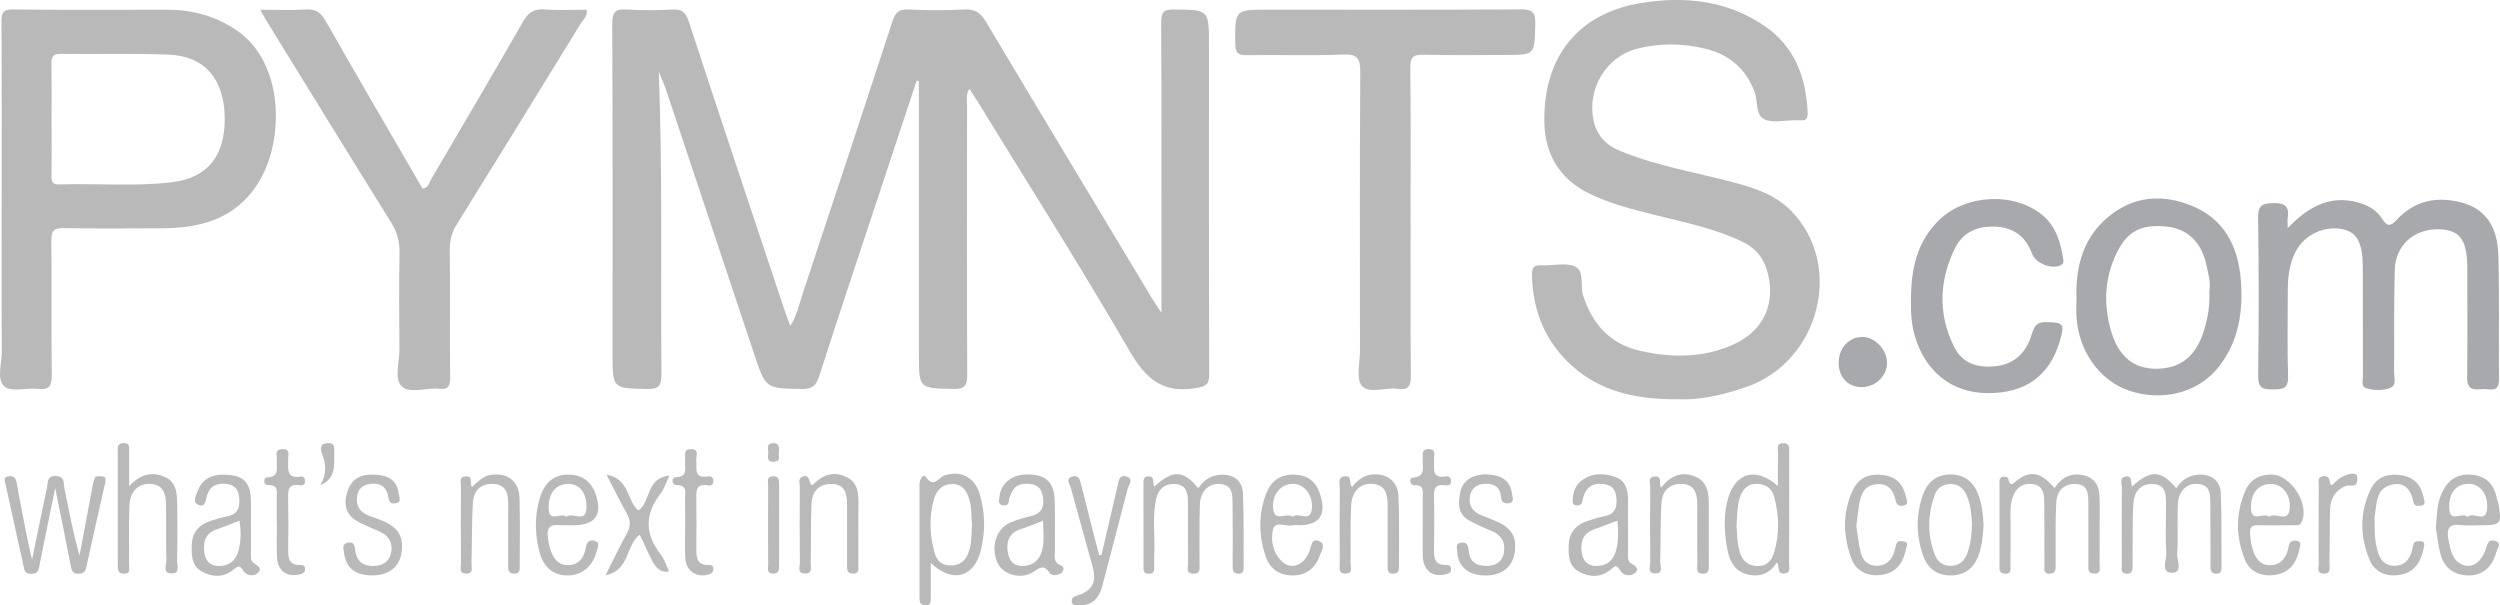 <svg width="128" height="31" viewBox="0 0 128 31" fill="none" xmlns="http://www.w3.org/2000/svg">
<g clip-path="url(#clip0_524_5563)">
<path d="M49.636 4.539C49.435 4.87 49.514 5.15 49.514 5.412C49.508 9.997 49.499 14.583 49.523 19.166C49.526 19.753 49.392 19.927 48.804 19.914C47.047 19.876 47.047 19.905 47.047 18.106C47.047 13.699 47.047 9.29 47.047 4.884V4.154C47.009 4.146 46.971 4.137 46.933 4.129C46.28 6.098 45.627 8.067 44.976 10.037C43.96 13.111 42.932 16.181 41.941 19.264C41.782 19.756 41.578 19.922 41.063 19.916C39.197 19.888 39.204 19.91 38.595 18.074C37.105 13.592 35.61 9.114 34.113 4.635C34.023 4.364 33.902 4.102 33.729 3.663C33.932 8.945 33.816 14.037 33.868 19.127C33.874 19.757 33.724 19.933 33.103 19.917C31.363 19.875 31.361 19.905 31.361 18.093C31.361 12.471 31.372 6.846 31.346 1.223C31.343 0.611 31.514 0.452 32.082 0.487C32.87 0.536 33.664 0.53 34.451 0.487C34.932 0.462 35.113 0.64 35.266 1.106C36.862 5.978 38.489 10.839 40.109 15.703C40.212 16.012 40.326 16.318 40.458 16.69C40.814 16.134 40.928 15.543 41.112 14.986C42.649 10.363 44.18 5.737 45.69 1.105C45.837 0.655 46.004 0.463 46.492 0.486C47.454 0.532 48.419 0.535 49.379 0.486C49.918 0.459 50.203 0.647 50.483 1.117C53.324 5.883 56.19 10.633 59.051 15.386C59.151 15.55 59.262 15.706 59.465 16.01V13.609C59.465 9.455 59.475 5.301 59.452 1.146C59.449 0.605 59.594 0.48 60.106 0.486C61.899 0.506 61.899 0.484 61.899 2.318C61.899 7.916 61.891 13.513 61.913 19.111C61.916 19.704 61.747 19.786 61.193 19.875C59.545 20.141 58.671 19.415 57.841 17.981C55.337 13.658 52.656 9.441 50.045 5.184C49.922 4.983 49.792 4.785 49.636 4.542V4.539Z" fill="#B9B9B9"/>
<path d="M85.927 20.442C83.463 20.463 81.433 19.914 79.897 18.127C78.913 16.983 78.472 15.611 78.437 14.086C78.427 13.671 78.555 13.562 78.935 13.582C79.502 13.611 80.134 13.432 80.621 13.636C81.153 13.86 80.891 14.612 81.051 15.116C81.527 16.609 82.453 17.615 83.952 17.958C85.566 18.327 87.183 18.336 88.738 17.644C90.335 16.932 90.976 15.451 90.454 13.787C90.242 13.114 89.816 12.667 89.205 12.373C87.763 11.683 86.21 11.378 84.681 10.994C83.531 10.705 82.38 10.418 81.31 9.879C79.839 9.137 79.096 7.893 79.07 6.235C79.021 2.881 80.827 0.66 84.059 0.148C86.257 -0.201 88.395 0.012 90.316 1.309C91.875 2.362 92.475 3.933 92.552 5.778C92.565 6.089 92.448 6.187 92.172 6.159C92.074 6.15 91.975 6.159 91.875 6.159C91.358 6.158 90.77 6.31 90.338 6.11C89.87 5.894 90.012 5.181 89.833 4.701C89.374 3.479 88.493 2.775 87.299 2.49C86.134 2.212 84.945 2.197 83.782 2.504C82.245 2.907 81.264 4.533 81.582 6.13C81.734 6.897 82.2 7.418 82.923 7.716C84.783 8.487 86.757 8.814 88.686 9.318C89.791 9.606 90.883 9.953 91.715 10.804C94.412 13.565 93.179 18.471 89.465 19.793C88.244 20.227 86.996 20.497 85.925 20.44L85.927 20.442Z" fill="#B9B9B9"/>
<path d="M0.085 10.162C0.085 7.15 0.094 4.139 0.076 1.126C0.073 0.661 0.15 0.478 0.665 0.485C3.304 0.515 5.943 0.498 8.582 0.498C9.843 0.498 11.019 0.818 12.08 1.527C14.579 3.194 14.557 7.2 13.252 9.316C12.052 11.262 10.234 11.68 8.206 11.689C6.554 11.697 4.901 11.709 3.249 11.68C2.767 11.671 2.623 11.806 2.629 12.311C2.655 14.589 2.624 16.867 2.651 19.145C2.658 19.706 2.562 19.985 1.94 19.911C1.357 19.843 0.579 20.093 0.226 19.788C-0.19 19.428 0.097 18.604 0.092 17.984C0.074 15.377 0.085 12.769 0.085 10.162ZM2.641 6.123C2.641 7.086 2.652 8.049 2.635 9.01C2.629 9.336 2.718 9.454 3.049 9.443C4.971 9.379 6.9 9.56 8.819 9.327C10.633 9.106 11.54 7.974 11.506 5.992C11.472 4.049 10.476 2.872 8.653 2.799C6.805 2.724 4.95 2.785 3.099 2.758C2.663 2.752 2.629 2.958 2.635 3.31C2.651 4.247 2.641 5.184 2.641 6.123Z" fill="#B9B9B9"/>
<path d="M13.326 0.498C14.191 0.498 14.932 0.532 15.668 0.486C16.147 0.457 16.414 0.62 16.659 1.048C18.301 3.928 19.971 6.79 21.631 9.653C21.94 9.63 21.968 9.358 22.071 9.181C23.649 6.497 25.229 3.816 26.776 1.112C27.049 0.635 27.344 0.443 27.883 0.483C28.595 0.536 29.311 0.497 30.038 0.497C30.093 0.838 29.847 1.021 29.713 1.237C27.611 4.663 25.503 8.085 23.382 11.497C23.131 11.899 23.026 12.299 23.03 12.772C23.048 14.951 23.026 17.129 23.048 19.308C23.053 19.764 22.952 19.954 22.48 19.905C21.824 19.837 20.973 20.178 20.557 19.77C20.175 19.393 20.457 18.523 20.451 17.869C20.437 16.224 20.428 14.577 20.455 12.931C20.465 12.349 20.325 11.866 20.017 11.374C17.863 7.922 15.733 4.454 13.597 0.99C13.52 0.866 13.455 0.733 13.326 0.497V0.498Z" fill="#B9B9B9"/>
<path d="M72.224 11.29C72.224 13.923 72.209 16.554 72.236 19.188C72.242 19.73 72.148 19.988 71.561 19.907C70.935 19.821 70.091 20.184 69.729 19.754C69.42 19.387 69.633 18.549 69.631 17.92C69.628 13.187 69.615 8.452 69.646 3.72C69.65 3.019 69.532 2.763 68.781 2.793C67.132 2.86 65.476 2.796 63.823 2.825C63.359 2.833 63.251 2.683 63.246 2.225C63.233 0.495 63.215 0.495 64.927 0.495C69.244 0.495 73.561 0.507 77.877 0.481C78.453 0.478 78.622 0.622 78.607 1.225C78.569 2.813 78.599 2.814 77.084 2.814C75.678 2.814 74.271 2.839 72.866 2.802C72.352 2.789 72.203 2.93 72.209 3.468C72.237 6.075 72.221 8.683 72.221 11.29H72.224Z" fill="#B9B9B9"/>
<path d="M117.125 11.686C118.181 10.58 119.298 9.964 120.758 10.373C121.256 10.513 121.685 10.76 121.961 11.194C122.225 11.607 122.388 11.604 122.719 11.247C123.639 10.255 124.794 10.037 126.049 10.373C127.218 10.685 127.872 11.563 127.915 13.053C127.976 15.177 127.927 17.304 127.947 19.431C127.952 20.155 127.447 19.892 127.111 19.919C126.721 19.951 126.31 20.006 126.318 19.352C126.34 17.48 126.327 15.607 126.325 13.732C126.325 12.285 125.948 11.768 124.879 11.739C123.616 11.704 122.646 12.547 122.612 13.812C122.565 15.556 122.594 17.304 122.576 19.05C122.574 19.332 122.729 19.727 122.375 19.863C121.983 20.012 121.537 19.988 121.136 19.872C120.876 19.797 120.983 19.477 120.982 19.264C120.974 17.391 120.982 15.518 120.974 13.644C120.97 12.492 120.693 11.941 120.065 11.765C119.102 11.499 118.005 11.974 117.537 12.881C117.232 13.473 117.138 14.124 117.137 14.789C117.132 16.282 117.103 17.777 117.15 19.268C117.171 19.921 116.858 19.936 116.385 19.936C115.913 19.936 115.609 19.919 115.618 19.268C115.652 16.561 115.655 13.851 115.616 11.144C115.607 10.491 115.857 10.412 116.392 10.4C116.966 10.386 117.227 10.548 117.132 11.16C117.11 11.297 117.129 11.442 117.129 11.684L117.125 11.686Z" fill="#A7A9AC"/>
<path d="M106.314 15.264C106.263 13.615 106.677 12.134 107.98 11.073C109.275 10.019 110.752 9.929 112.243 10.545C113.857 11.211 114.584 12.587 114.726 14.287C114.863 15.915 114.63 17.495 113.584 18.802C112.52 20.132 110.688 20.571 108.997 19.997C107.509 19.491 106.438 18.001 106.317 16.253C106.294 15.925 106.314 15.595 106.314 15.265V15.264ZM113.118 14.897C113.198 14.467 113.057 13.973 112.949 13.484C112.707 12.396 111.976 11.718 110.985 11.607C109.644 11.454 108.923 11.828 108.376 12.949C107.763 14.205 107.699 15.515 108.057 16.843C108.426 18.217 109.215 18.878 110.377 18.88C111.663 18.88 112.46 18.234 112.867 16.844C113.046 16.238 113.154 15.619 113.118 14.897Z" fill="#A7A9AC"/>
<path d="M97.843 15.505C97.823 13.778 98.147 12.367 99.296 11.253C100.657 9.932 103.179 9.818 104.612 11.049C105.274 11.619 105.504 12.42 105.637 13.26C105.658 13.389 105.664 13.495 105.522 13.572C105.074 13.815 104.225 13.496 104.037 12.984C103.725 12.137 103.139 11.678 102.262 11.611C101.322 11.54 100.512 11.841 100.083 12.728C99.282 14.383 99.221 16.09 100.052 17.76C100.491 18.642 101.295 18.849 102.197 18.747C103.175 18.636 103.761 18.014 104.028 17.105C104.158 16.663 104.315 16.481 104.778 16.49C105.649 16.507 105.722 16.579 105.467 17.452C104.94 19.252 103.688 20.149 101.736 20.128C99.907 20.108 98.536 18.997 98.02 17.132C97.855 16.538 97.833 15.936 97.842 15.506L97.843 15.505Z" fill="#A7A9AC"/>
<path d="M59.094 24.922C60.038 24.039 60.597 24.065 61.349 24.998C61.615 24.605 61.96 24.358 62.441 24.311C63.094 24.245 63.607 24.571 63.637 25.234C63.693 26.497 63.668 27.765 63.677 29.031C63.678 29.226 63.65 29.377 63.402 29.374C63.105 29.369 63.113 29.162 63.113 28.957C63.113 27.919 63.122 26.88 63.107 25.842C63.101 25.366 63.144 24.824 62.457 24.778C61.894 24.74 61.46 25.146 61.435 25.825C61.397 26.837 61.422 27.85 61.416 28.864C61.416 29.106 61.484 29.4 61.078 29.374C60.701 29.35 60.83 29.056 60.828 28.864C60.817 27.826 60.825 26.787 60.822 25.749C60.821 25.298 60.776 24.845 60.216 24.788C59.674 24.731 59.312 25.008 59.192 25.554C58.989 26.479 59.142 27.421 59.1 28.355C59.088 28.608 59.096 28.861 59.094 29.115C59.094 29.305 58.998 29.379 58.818 29.377C58.633 29.377 58.548 29.289 58.548 29.106C58.548 27.637 58.545 26.168 58.545 24.699C58.545 24.538 58.575 24.402 58.778 24.39C59.158 24.367 59.002 24.734 59.096 24.926L59.094 24.922Z" fill="#B9B9B9"/>
<path d="M109.163 24.911C110.107 24.038 110.648 24.065 111.423 24.998C111.679 24.596 112.029 24.358 112.504 24.308C113.146 24.239 113.676 24.579 113.704 25.231C113.759 26.496 113.734 27.764 113.741 29.03C113.741 29.217 113.722 29.379 113.468 29.373C113.173 29.367 113.176 29.162 113.175 28.955C113.173 27.916 113.182 26.878 113.169 25.839C113.163 25.362 113.207 24.821 112.519 24.777C111.952 24.74 111.532 25.147 111.503 25.83C111.467 26.665 111.527 27.505 111.472 28.337C111.449 28.678 111.782 29.327 111.209 29.325C110.599 29.324 110.942 28.66 110.917 28.305C110.862 27.498 110.902 26.685 110.898 25.874C110.895 25.388 110.933 24.838 110.275 24.785C109.604 24.73 109.267 25.17 109.229 25.799C109.177 26.631 109.198 27.469 109.189 28.305C109.186 28.507 109.192 28.71 109.187 28.913C109.181 29.135 109.227 29.397 108.871 29.373C108.551 29.35 108.637 29.098 108.637 28.919C108.629 27.602 108.626 26.284 108.64 24.967C108.641 24.771 108.5 24.466 108.825 24.401C109.198 24.324 109.077 24.714 109.162 24.914L109.163 24.911Z" fill="#B9B9B9"/>
<path d="M105.195 24.99C105.578 24.393 106.128 24.161 106.779 24.362C107.496 24.583 107.509 25.225 107.505 25.853C107.499 26.866 107.508 27.879 107.499 28.892C107.497 29.091 107.601 29.38 107.221 29.371C106.868 29.362 106.926 29.101 106.925 28.885C106.92 27.846 106.922 26.808 106.923 25.769C106.923 25.293 106.911 24.803 106.285 24.78C105.658 24.757 105.309 25.136 105.278 25.747C105.234 26.631 105.254 27.52 105.248 28.407C105.247 28.609 105.243 28.812 105.248 29.015C105.256 29.269 105.148 29.383 104.895 29.372C104.618 29.36 104.674 29.145 104.674 28.985C104.668 27.872 104.677 26.756 104.665 25.642C104.661 25.245 104.572 24.861 104.105 24.789C103.639 24.717 103.278 24.911 103.087 25.359C102.958 25.662 102.931 25.991 102.936 26.326C102.945 27.187 102.942 28.05 102.936 28.911C102.936 29.123 103.01 29.398 102.638 29.374C102.331 29.354 102.377 29.124 102.375 28.932C102.371 27.564 102.371 26.195 102.375 24.829C102.375 24.663 102.323 24.446 102.565 24.402C102.647 24.387 102.814 24.442 102.822 24.484C102.902 24.983 103.059 24.757 103.293 24.58C103.977 24.064 104.498 24.187 105.195 24.993V24.99Z" fill="#B9B9B9"/>
<path d="M1.639 28.661C1.924 27.284 2.157 26.132 2.402 24.981C2.458 24.713 2.387 24.353 2.868 24.373C3.345 24.393 3.252 24.786 3.302 25.03C3.541 26.16 3.738 27.302 4.074 28.439C4.277 27.354 4.477 26.267 4.683 25.182C4.725 24.96 4.766 24.734 4.835 24.519C4.895 24.327 5.076 24.387 5.214 24.39C5.44 24.396 5.419 24.564 5.385 24.713C5.062 26.164 4.728 27.613 4.413 29.065C4.357 29.33 4.217 29.373 3.998 29.374C3.744 29.377 3.675 29.242 3.63 29.009C3.388 27.745 3.129 26.487 2.827 24.99C2.534 26.418 2.282 27.623 2.043 28.832C1.988 29.109 2.007 29.377 1.599 29.382C1.214 29.385 1.236 29.091 1.185 28.874C0.875 27.523 0.585 26.168 0.289 24.814C0.255 24.654 0.139 24.451 0.409 24.393C0.668 24.338 0.804 24.434 0.856 24.734C1.027 25.728 1.231 26.717 1.426 27.707C1.473 27.951 1.534 28.192 1.641 28.661H1.639Z" fill="#B9B9B9"/>
<path d="M91.031 24.885C91.031 24.231 91.021 23.709 91.037 23.186C91.043 22.993 90.914 22.703 91.295 22.692C91.647 22.683 91.607 22.93 91.607 23.156C91.607 25.05 91.61 26.945 91.602 28.839C91.602 29.042 91.7 29.336 91.352 29.363C90.951 29.395 91.138 28.999 90.978 28.792C90.588 29.42 90.014 29.581 89.37 29.38C88.719 29.176 88.506 28.571 88.41 27.968C88.278 27.145 88.244 26.305 88.487 25.492C88.877 24.189 89.907 23.895 91.03 24.885H91.031ZM88.909 26.907C88.948 27.354 88.934 27.832 89.085 28.297C89.229 28.736 89.503 28.955 89.948 28.98C90.417 29.005 90.699 28.742 90.825 28.326C91.117 27.363 91.1 26.388 90.832 25.422C90.711 24.98 90.38 24.779 89.944 24.772C89.524 24.766 89.267 24.998 89.113 25.388C88.922 25.869 88.962 26.378 88.91 26.906L88.909 26.907Z" fill="#B9B9B9"/>
<path d="M47.655 28.826C47.655 29.479 47.655 30.034 47.655 30.59C47.655 30.796 47.673 31.009 47.368 30.992C47.087 30.977 47.078 30.787 47.078 30.57C47.08 28.65 47.081 26.729 47.078 24.809C47.078 24.557 47.267 24.221 47.402 24.416C47.816 25.015 48.057 24.452 48.342 24.35C49.14 24.065 49.888 24.405 50.154 25.269C50.447 26.227 50.458 27.22 50.216 28.184C49.869 29.574 48.764 29.871 47.657 28.826H47.655ZM49.766 26.875C49.722 26.459 49.766 26.005 49.625 25.562C49.484 25.114 49.269 24.784 48.765 24.784C48.246 24.784 47.943 25.1 47.811 25.572C47.555 26.493 47.596 27.422 47.859 28.33C47.968 28.711 48.227 28.957 48.676 28.951C49.099 28.944 49.379 28.771 49.548 28.391C49.759 27.919 49.734 27.408 49.765 26.874L49.766 26.875Z" fill="#B9B9B9"/>
<path d="M124.717 27.056C124.77 26.377 124.772 25.814 124.996 25.295C125.282 24.632 125.763 24.251 126.496 24.3C127.226 24.347 127.677 24.739 127.828 25.482C127.847 25.581 127.892 25.674 127.911 25.773C128.107 26.825 128.052 26.892 127.03 26.892C126.684 26.892 126.335 26.928 125.996 26.884C125.331 26.799 125.257 27.122 125.371 27.683C125.469 28.164 125.545 28.653 126.021 28.886C126.539 29.139 127.043 28.818 127.282 28.09C127.366 27.832 127.412 27.581 127.749 27.692C128.113 27.811 127.868 28.064 127.82 28.24C127.607 29.048 127.083 29.485 126.347 29.461C125.589 29.436 125.1 29.031 124.928 28.271C124.827 27.831 124.773 27.379 124.72 27.055L124.717 27.056ZM126.334 26.468C126.628 26.157 127.297 26.858 127.343 26.008C127.383 25.275 126.95 24.754 126.37 24.771C125.747 24.789 125.379 25.24 125.398 26.006C125.42 26.823 126.058 26.179 126.334 26.468Z" fill="#B9B9B9"/>
<path d="M52.655 24.291C53.555 24.303 53.97 24.695 54.002 25.624C54.028 26.458 54.002 27.293 54.015 28.126C54.019 28.431 53.887 28.797 54.327 28.955C54.509 29.021 54.462 29.237 54.355 29.325C54.168 29.479 53.84 29.488 53.737 29.331C53.422 28.849 53.199 29.108 52.867 29.306C52.23 29.687 51.342 29.411 51.07 28.815C50.708 28.021 51.001 27.064 51.724 26.755C52.063 26.61 52.422 26.511 52.779 26.427C53.239 26.32 53.45 26.06 53.411 25.572C53.379 25.149 53.23 24.841 52.778 24.783C52.325 24.725 51.938 24.806 51.756 25.306C51.722 25.4 51.671 25.495 51.665 25.591C51.65 25.816 51.547 25.914 51.333 25.868C51.076 25.813 51.156 25.612 51.173 25.444C51.242 24.725 51.819 24.277 52.655 24.288V24.291ZM53.41 26.656C52.988 26.819 52.653 26.971 52.303 27.076C51.687 27.262 51.505 27.689 51.601 28.294C51.671 28.724 51.903 28.977 52.346 28.977C52.977 28.977 53.298 28.571 53.395 28.006C53.466 27.59 53.408 27.149 53.408 26.654L53.41 26.656Z" fill="#B9B9B9"/>
<path d="M29.341 26.892C29.193 26.892 29.046 26.89 28.897 26.892C28.457 26.899 27.939 26.724 28.055 27.562C28.184 28.504 28.541 29.005 29.188 28.928C29.694 28.868 29.915 28.498 29.985 28.065C30.04 27.719 30.194 27.61 30.467 27.696C30.744 27.785 30.596 28.033 30.553 28.208C30.363 28.983 29.813 29.447 29.092 29.462C28.383 29.478 27.85 29.088 27.637 28.317C27.375 27.378 27.361 26.421 27.644 25.484C27.908 24.612 28.479 24.231 29.301 24.312C30.012 24.382 30.462 24.87 30.606 25.725C30.738 26.504 30.317 26.893 29.342 26.892H29.341ZM29 26.462C29.314 26.18 30.019 26.857 30.029 25.958C30.038 25.22 29.657 24.769 29.09 24.775C28.464 24.781 28.095 25.228 28.089 25.982C28.081 26.829 28.73 26.194 29 26.462Z" fill="#B9B9B9"/>
<path d="M66.476 26.892C66.378 26.892 66.272 26.869 66.181 26.896C65.838 26.995 65.285 26.613 65.17 27.139C65.05 27.693 65.179 28.312 65.633 28.743C66.121 29.208 66.795 28.937 67.057 28.186C67.145 27.934 67.155 27.547 67.541 27.706C67.898 27.852 67.662 28.195 67.588 28.41C67.364 29.06 66.904 29.456 66.207 29.462C65.522 29.469 65.02 29.145 64.793 28.464C64.448 27.43 64.433 26.387 64.798 25.35C65.055 24.62 65.561 24.257 66.32 24.303C67.06 24.346 67.474 24.743 67.662 25.571C67.864 26.453 67.468 26.893 66.474 26.893L66.476 26.892ZM66.185 26.454C66.485 26.2 67.093 26.782 67.167 26.054C67.24 25.345 66.766 24.769 66.212 24.772C65.586 24.775 65.107 25.306 65.187 26.06C65.261 26.759 65.869 26.217 66.185 26.456V26.454Z" fill="#B9B9B9"/>
<path d="M116.276 24.294C117.285 24.285 118.275 25.83 117.842 26.73C117.736 26.95 117.552 26.886 117.395 26.889C116.805 26.898 116.213 26.907 115.622 26.889C115.305 26.878 115.179 26.979 115.202 27.317C115.229 27.699 115.283 28.07 115.45 28.414C115.616 28.754 115.866 28.958 116.269 28.941C116.665 28.924 116.908 28.711 117.066 28.371C117.128 28.237 117.159 28.085 117.189 27.937C117.233 27.712 117.377 27.664 117.57 27.684C117.853 27.713 117.772 27.917 117.739 28.08C117.606 28.74 117.306 29.257 116.607 29.411C115.867 29.572 115.202 29.315 114.935 28.646C114.468 27.479 114.458 26.279 114.967 25.115C115.21 24.559 115.679 24.298 116.278 24.297L116.276 24.294ZM116.183 26.461C116.506 26.183 117.159 26.822 117.233 26.038C117.302 25.309 116.828 24.768 116.26 24.777C115.637 24.786 115.244 25.222 115.247 26C115.251 26.806 115.901 26.197 116.183 26.462V26.461Z" fill="#B9B9B9"/>
<path d="M6.612 24.891C7.186 24.271 7.761 24.148 8.386 24.396C9.039 24.655 9.067 25.266 9.074 25.859C9.085 26.82 9.086 27.783 9.07 28.745C9.065 28.983 9.224 29.385 8.764 29.359C8.316 29.333 8.524 28.935 8.518 28.708C8.493 27.773 8.515 26.835 8.504 25.898C8.497 25.333 8.395 24.807 7.692 24.775C7.083 24.748 6.656 25.159 6.626 25.882C6.586 26.893 6.619 27.907 6.607 28.919C6.606 29.091 6.71 29.351 6.379 29.371C6.058 29.391 6.026 29.191 6.027 28.935C6.03 26.986 6.03 25.036 6.027 23.087C6.027 22.871 6.029 22.694 6.325 22.686C6.638 22.679 6.613 22.877 6.612 23.081C6.612 23.634 6.612 24.189 6.612 24.888V24.891Z" fill="#B9B9B9"/>
<path d="M12.847 26.883C12.847 27.363 12.844 27.843 12.848 28.323C12.85 28.495 12.812 28.692 12.973 28.813C13.16 28.955 13.482 29.092 13.186 29.347C12.989 29.517 12.614 29.484 12.458 29.223C12.268 28.903 12.175 28.984 11.942 29.173C11.451 29.574 10.887 29.563 10.35 29.272C9.804 28.975 9.798 28.425 9.82 27.884C9.846 27.248 10.188 26.861 10.762 26.677C11.043 26.587 11.326 26.494 11.615 26.441C12.13 26.348 12.29 26.046 12.253 25.53C12.221 25.073 12.025 24.824 11.593 24.777C11.138 24.728 10.767 24.847 10.602 25.35C10.524 25.587 10.531 26.022 10.142 25.842C9.838 25.7 10.034 25.356 10.132 25.111C10.397 24.437 10.998 24.195 11.933 24.346C12.64 24.46 12.833 24.957 12.845 25.594C12.852 26.023 12.845 26.451 12.845 26.881H12.848L12.847 26.883ZM12.261 26.657C11.819 26.828 11.455 26.98 11.084 27.108C10.494 27.311 10.387 27.771 10.467 28.318C10.525 28.711 10.754 28.964 11.158 28.976C11.728 28.993 12.099 28.696 12.228 28.135C12.335 27.671 12.351 27.194 12.261 26.657Z" fill="#B9B9B9"/>
<path d="M83.356 26.896C83.356 27.376 83.353 27.858 83.357 28.338C83.359 28.512 83.32 28.713 83.489 28.826C83.673 28.947 83.957 29.085 83.74 29.309C83.522 29.533 83.123 29.494 82.96 29.22C82.764 28.891 82.702 28.966 82.461 29.168C81.978 29.571 81.405 29.568 80.864 29.283C80.315 28.993 80.297 28.432 80.318 27.896C80.343 27.27 80.686 26.869 81.26 26.68C81.564 26.581 81.87 26.479 82.183 26.418C82.684 26.322 82.792 25.993 82.763 25.534C82.736 25.132 82.583 24.861 82.171 24.794C81.749 24.725 81.379 24.789 81.159 25.216C81.091 25.348 81.048 25.499 81.019 25.645C80.984 25.834 80.88 25.892 80.708 25.875C80.487 25.854 80.515 25.683 80.523 25.54C80.545 25.17 80.683 24.836 80.966 24.615C81.506 24.195 82.142 24.213 82.728 24.429C83.252 24.623 83.372 25.142 83.356 25.686C83.344 26.09 83.353 26.496 83.355 26.901L83.356 26.896ZM82.811 26.656C82.362 26.825 81.979 26.974 81.594 27.113C81.018 27.322 80.91 27.782 80.99 28.321C81.048 28.708 81.275 28.961 81.675 28.976C82.237 28.998 82.607 28.708 82.751 28.16C82.872 27.696 82.863 27.218 82.811 26.656Z" fill="#B9B9B9"/>
<path d="M69.229 24.931C69.514 24.553 69.87 24.309 70.345 24.286C71.023 24.253 71.567 24.663 71.6 25.38C71.655 26.59 71.624 27.805 71.629 29.017C71.629 29.211 71.595 29.356 71.356 29.372C71.06 29.394 71.046 29.211 71.046 28.99C71.048 27.98 71.046 26.968 71.046 25.958C71.046 25.4 71.009 24.856 70.309 24.778C69.68 24.708 69.219 25.124 69.179 25.889C69.125 26.872 69.167 27.859 69.149 28.844C69.146 29.033 69.287 29.342 68.913 29.365C68.499 29.391 68.597 29.063 68.596 28.835C68.588 27.546 68.585 26.256 68.599 24.969C68.6 24.752 68.458 24.423 68.863 24.385C69.266 24.347 69.028 24.768 69.228 24.929L69.229 24.931Z" fill="#B9B9B9"/>
<path d="M43.948 27.226C43.948 27.806 43.95 28.388 43.948 28.969C43.948 29.165 43.984 29.383 43.668 29.372C43.379 29.363 43.37 29.176 43.37 28.963C43.37 27.926 43.367 26.89 43.37 25.854C43.37 25.305 43.284 24.806 42.616 24.78C41.969 24.755 41.581 25.123 41.551 25.775C41.507 26.784 41.527 27.795 41.507 28.806C41.502 29.027 41.628 29.368 41.22 29.365C40.799 29.362 40.956 29.01 40.953 28.799C40.94 27.51 40.943 26.221 40.95 24.932C40.95 24.748 40.846 24.492 41.093 24.399C41.327 24.31 41.413 24.454 41.475 24.698C41.547 24.973 41.686 24.754 41.778 24.672C42.253 24.243 42.79 24.155 43.352 24.429C43.941 24.716 43.962 25.286 43.953 25.859C43.945 26.313 43.951 26.768 43.951 27.224L43.948 27.226Z" fill="#B9B9B9"/>
<path d="M24.159 24.935C24.487 24.652 24.729 24.375 25.132 24.314C25.965 24.189 26.571 24.618 26.598 25.479C26.635 26.643 26.608 27.809 26.61 28.975C26.61 29.184 26.619 29.385 26.313 29.372C26.021 29.36 26.021 29.165 26.021 28.956C26.021 27.917 26.015 26.88 26.022 25.84C26.027 25.313 25.93 24.838 25.325 24.783C24.69 24.723 24.253 25.06 24.213 25.721C24.15 26.756 24.17 27.795 24.14 28.833C24.134 29.052 24.265 29.398 23.836 29.366C23.472 29.339 23.603 29.033 23.602 28.839C23.59 27.523 23.591 26.206 23.6 24.888C23.6 24.688 23.495 24.388 23.866 24.388C24.247 24.388 24.03 24.733 24.161 24.937L24.159 24.935Z" fill="#B9B9B9"/>
<path d="M85.053 24.958C85.548 24.341 86.121 24.116 86.797 24.401C87.465 24.683 87.495 25.31 87.492 25.938C87.487 26.925 87.492 27.913 87.489 28.9C87.489 29.123 87.533 29.377 87.18 29.373C86.808 29.368 86.906 29.086 86.904 28.884C86.895 27.87 86.895 26.858 86.901 25.845C86.904 25.318 86.791 24.844 86.198 24.783C85.565 24.718 85.118 25.07 85.072 25.714C84.999 26.721 85.038 27.736 85.002 28.746C84.995 28.97 85.201 29.391 84.718 29.359C84.328 29.333 84.497 28.969 84.494 28.757C84.477 27.491 84.479 26.226 84.494 24.96C84.497 24.751 84.335 24.393 84.759 24.395C85.133 24.395 84.899 24.753 85.053 24.961V24.958Z" fill="#B9B9B9"/>
<path d="M101.561 26.886C101.528 27.416 101.482 27.94 101.297 28.445C101.052 29.114 100.574 29.455 99.892 29.463C99.205 29.47 98.71 29.127 98.471 28.466C98.1 27.438 98.09 26.394 98.447 25.354C98.675 24.692 99.129 24.311 99.822 24.294C100.543 24.276 101.027 24.638 101.292 25.328C101.487 25.831 101.528 26.356 101.561 26.886ZM100.966 26.837C100.938 26.339 100.905 25.813 100.675 25.324C100.509 24.972 100.245 24.778 99.862 24.783C99.482 24.788 99.192 24.972 99.06 25.338C98.687 26.368 98.671 27.404 99.076 28.429C99.218 28.791 99.5 28.98 99.884 28.969C100.295 28.958 100.573 28.743 100.72 28.349C100.898 27.872 100.952 27.373 100.966 26.837Z" fill="#B9B9B9"/>
<path d="M56.397 28.414C56.67 27.242 56.946 26.069 57.216 24.897C57.279 24.631 57.289 24.274 57.684 24.399C58.069 24.523 57.792 24.811 57.74 25.012C57.316 26.668 56.871 28.318 56.446 29.973C56.274 30.645 55.905 31.031 55.194 30.997C55.04 30.989 54.887 30.995 54.874 30.784C54.862 30.601 54.964 30.552 55.133 30.5C55.933 30.252 56.163 29.818 55.939 28.999C55.574 27.666 55.193 26.339 54.834 25.004C54.781 24.804 54.519 24.509 54.913 24.395C55.243 24.299 55.297 24.583 55.362 24.844C55.659 26.039 55.969 27.229 56.274 28.422C56.316 28.419 56.356 28.417 56.397 28.414Z" fill="#B9B9B9"/>
<path d="M77.576 28.017C77.568 28.899 77.011 29.45 76.117 29.464C75.212 29.478 74.656 29.045 74.614 28.269C74.605 28.096 74.491 27.837 74.799 27.785C75.098 27.736 75.175 27.914 75.194 28.184C75.236 28.798 75.644 28.993 76.164 28.975C76.59 28.96 76.93 28.765 77.002 28.279C77.085 27.719 76.841 27.369 76.333 27.169C75.969 27.026 75.611 26.855 75.261 26.674C74.616 26.339 74.647 25.738 74.777 25.159C74.918 24.541 75.503 24.242 76.242 24.295C76.882 24.341 77.33 24.603 77.418 25.303C77.439 25.47 77.562 25.731 77.229 25.769C76.986 25.796 76.873 25.687 76.85 25.432C76.802 24.929 76.486 24.745 76.031 24.769C75.617 24.792 75.32 24.99 75.254 25.432C75.184 25.901 75.418 26.2 75.829 26.371C76.147 26.503 76.47 26.625 76.781 26.773C77.293 27.015 77.605 27.404 77.576 28.015V28.017Z" fill="#B9B9B9"/>
<path d="M19.059 29.462C18.165 29.45 17.709 29.083 17.611 28.282C17.589 28.096 17.497 27.859 17.789 27.789C18.092 27.718 18.153 27.885 18.186 28.161C18.263 28.83 18.708 29.033 19.295 28.966C19.707 28.919 19.98 28.646 20.038 28.231C20.099 27.791 19.909 27.442 19.501 27.248C19.078 27.047 18.629 26.893 18.232 26.649C17.648 26.293 17.596 25.717 17.804 25.118C18.055 24.396 18.62 24.256 19.297 24.309C19.914 24.358 20.338 24.605 20.412 25.281C20.431 25.453 20.59 25.7 20.264 25.766C20.023 25.814 19.92 25.714 19.881 25.452C19.808 24.94 19.483 24.714 18.988 24.771C18.613 24.813 18.341 24.987 18.282 25.415C18.211 25.93 18.447 26.232 18.892 26.403C19.145 26.5 19.403 26.584 19.653 26.692C20.431 27.032 20.701 27.553 20.543 28.381C20.411 29.066 19.854 29.47 19.058 29.459L19.059 29.462Z" fill="#B9B9B9"/>
<path d="M31.056 24.302C32.263 24.524 32.088 25.659 32.686 26.138C33.314 25.725 33.073 24.454 34.281 24.353C34.089 24.743 33.999 25.044 33.821 25.272C33.007 26.317 33.008 27.332 33.822 28.379C34.017 28.629 34.115 28.957 34.26 29.255C33.885 29.34 33.578 29.124 33.337 28.609C33.148 28.202 32.953 27.8 32.754 27.381C32.03 27.889 32.272 29.201 31.005 29.453C31.416 28.64 31.728 27.971 32.085 27.331C32.291 26.96 32.3 26.654 32.087 26.284C31.752 25.703 31.464 25.092 31.056 24.305V24.302Z" fill="#B9B9B9"/>
<path d="M95.044 26.931C95.109 27.351 95.152 27.831 95.268 28.292C95.364 28.679 95.611 28.954 96.053 28.967C96.508 28.981 96.796 28.756 96.956 28.338C97.01 28.198 97.042 28.048 97.076 27.901C97.136 27.643 97.33 27.698 97.489 27.725C97.726 27.767 97.619 27.954 97.594 28.082C97.462 28.742 97.165 29.263 96.464 29.409C95.72 29.565 95.06 29.299 94.804 28.624C94.357 27.456 94.325 26.255 94.863 25.098C95.18 24.417 95.756 24.225 96.468 24.33C97.125 24.428 97.459 24.835 97.588 25.458C97.618 25.6 97.759 25.819 97.474 25.883C97.251 25.933 97.103 25.869 97.05 25.609C96.931 25.039 96.613 24.711 96.007 24.801C95.393 24.893 95.262 25.38 95.179 25.895C95.127 26.218 95.094 26.544 95.047 26.931H95.044Z" fill="#B9B9B9"/>
<path d="M121.587 26.768C121.559 27.331 121.611 27.756 121.722 28.173C121.841 28.618 122.057 28.958 122.571 28.967C123.065 28.975 123.339 28.696 123.48 28.244C123.517 28.123 123.53 27.995 123.566 27.875C123.625 27.68 123.789 27.71 123.932 27.713C124.171 27.718 124.127 27.895 124.099 28.036C123.97 28.688 123.7 29.237 123.002 29.403C122.256 29.581 121.596 29.331 121.32 28.663C120.831 27.474 120.807 26.252 121.368 25.073C121.692 24.39 122.281 24.224 122.988 24.34C123.643 24.446 123.965 24.868 124.091 25.487C124.119 25.627 124.237 25.862 123.94 25.891C123.796 25.904 123.614 25.929 123.575 25.731C123.444 25.062 123.112 24.638 122.403 24.83C121.642 25.036 121.7 25.767 121.592 26.369C121.56 26.54 121.587 26.723 121.587 26.768Z" fill="#B9B9B9"/>
<path d="M35.079 26.936C35.079 26.48 35.088 26.023 35.076 25.568C35.067 25.246 35.221 24.836 34.628 24.833C34.365 24.833 34.397 24.436 34.56 24.436C35.285 24.434 35.036 23.915 35.08 23.541C35.107 23.32 34.959 22.991 35.383 22.997C35.825 23.003 35.631 23.349 35.648 23.553C35.687 23.971 35.496 24.53 36.261 24.391C36.429 24.361 36.536 24.472 36.521 24.666C36.507 24.833 36.387 24.876 36.263 24.853C35.594 24.73 35.646 25.178 35.651 25.626C35.663 26.436 35.663 27.247 35.651 28.058C35.646 28.526 35.669 28.948 36.286 28.926C36.423 28.922 36.528 28.96 36.525 29.129C36.522 29.268 36.47 29.344 36.327 29.396C35.729 29.615 35.135 29.266 35.091 28.608C35.054 28.053 35.083 27.494 35.083 26.936C35.082 26.936 35.079 26.936 35.077 26.936H35.079Z" fill="#B9B9B9"/>
<path d="M95.317 17.251C95.959 17.227 96.597 17.865 96.616 18.552C96.636 19.203 96.072 19.784 95.388 19.819C94.674 19.854 94.167 19.372 94.14 18.636C94.114 17.871 94.617 17.278 95.317 17.252V17.251Z" fill="#A7A9AC"/>
<path d="M72.843 26.884C72.843 26.404 72.844 25.926 72.843 25.446C72.843 25.153 72.923 24.83 72.433 24.842C72.14 24.85 72.163 24.464 72.309 24.457C73.031 24.42 72.822 23.905 72.843 23.501C72.855 23.262 72.769 22.971 73.178 22.994C73.565 23.017 73.405 23.309 73.423 23.498C73.461 23.927 73.231 24.527 74.043 24.39C74.172 24.368 74.276 24.446 74.29 24.602C74.313 24.816 74.166 24.876 74.016 24.85C73.421 24.748 73.406 25.103 73.42 25.557C73.445 26.389 73.433 27.223 73.424 28.055C73.42 28.51 73.412 28.947 74.041 28.924C74.17 28.92 74.282 28.944 74.293 29.118C74.305 29.318 74.19 29.36 74.031 29.401C73.374 29.571 72.912 29.243 72.849 28.548C72.844 28.498 72.844 28.448 72.844 28.397C72.844 27.893 72.844 27.389 72.844 26.884H72.843Z" fill="#B9B9B9"/>
<path d="M14.168 26.869C14.168 26.413 14.174 25.958 14.167 25.502C14.162 25.196 14.286 24.832 13.741 24.836C13.434 24.839 13.511 24.443 13.654 24.442C14.36 24.431 14.131 23.927 14.173 23.55C14.197 23.337 14.024 23.011 14.455 22.996C14.895 22.98 14.744 23.313 14.753 23.526C14.771 23.983 14.627 24.538 15.406 24.398C15.545 24.372 15.618 24.497 15.618 24.643C15.618 24.814 15.49 24.87 15.371 24.849C14.708 24.727 14.745 25.159 14.754 25.613C14.769 26.448 14.769 27.285 14.754 28.12C14.747 28.571 14.794 28.946 15.364 28.925C15.49 28.92 15.61 28.943 15.619 29.118C15.63 29.316 15.509 29.362 15.351 29.403C14.7 29.569 14.214 29.233 14.182 28.539C14.155 27.983 14.176 27.425 14.176 26.868C14.174 26.868 14.171 26.868 14.17 26.868L14.168 26.869Z" fill="#B9B9B9"/>
<path d="M118.718 26.878C118.718 26.196 118.714 25.511 118.721 24.829C118.723 24.67 118.642 24.448 118.89 24.394C119.068 24.356 119.242 24.376 119.276 24.622C119.329 25.013 119.463 24.763 119.581 24.663C119.676 24.583 119.768 24.492 119.877 24.437C120.098 24.326 120.334 24.213 120.58 24.265C120.706 24.292 120.697 24.469 120.69 24.594C120.661 25.021 120.311 24.794 120.118 24.873C119.567 25.1 119.31 25.52 119.297 26.101C119.276 27.009 119.285 27.918 119.268 28.827C119.264 29.053 119.374 29.385 118.961 29.368C118.589 29.353 118.725 29.045 118.721 28.852C118.705 28.195 118.715 27.537 118.715 26.878H118.718Z" fill="#B9B9B9"/>
<path d="M39.891 26.878C39.891 27.558 39.891 28.239 39.891 28.919C39.891 29.155 39.896 29.389 39.56 29.37C39.236 29.351 39.332 29.092 39.33 28.919C39.322 27.558 39.322 26.197 39.33 24.836C39.33 24.663 39.234 24.404 39.56 24.385C39.894 24.367 39.891 24.6 39.891 24.836C39.891 25.516 39.891 26.197 39.891 26.877V26.878Z" fill="#B9B9B9"/>
<path d="M16.408 24.835C16.724 24.291 16.708 23.779 16.485 23.226C16.417 23.056 16.338 22.706 16.767 22.686C17.168 22.668 17.117 22.928 17.114 23.178C17.105 23.821 17.203 24.507 16.41 24.835H16.408Z" fill="#B9B9B9"/>
<path d="M39.867 23.284C39.86 23.329 39.996 23.608 39.636 23.642C39.273 23.675 39.31 23.418 39.335 23.201C39.357 23.015 39.189 22.72 39.566 22.692C39.9 22.669 39.91 22.886 39.867 23.284Z" fill="#B9B9B9"/>
</g>
<defs>
<clipPath id="clip0_524_5563">
<rect width="128" height="31" fill="white"/>
</clipPath>
</defs>
</svg>
